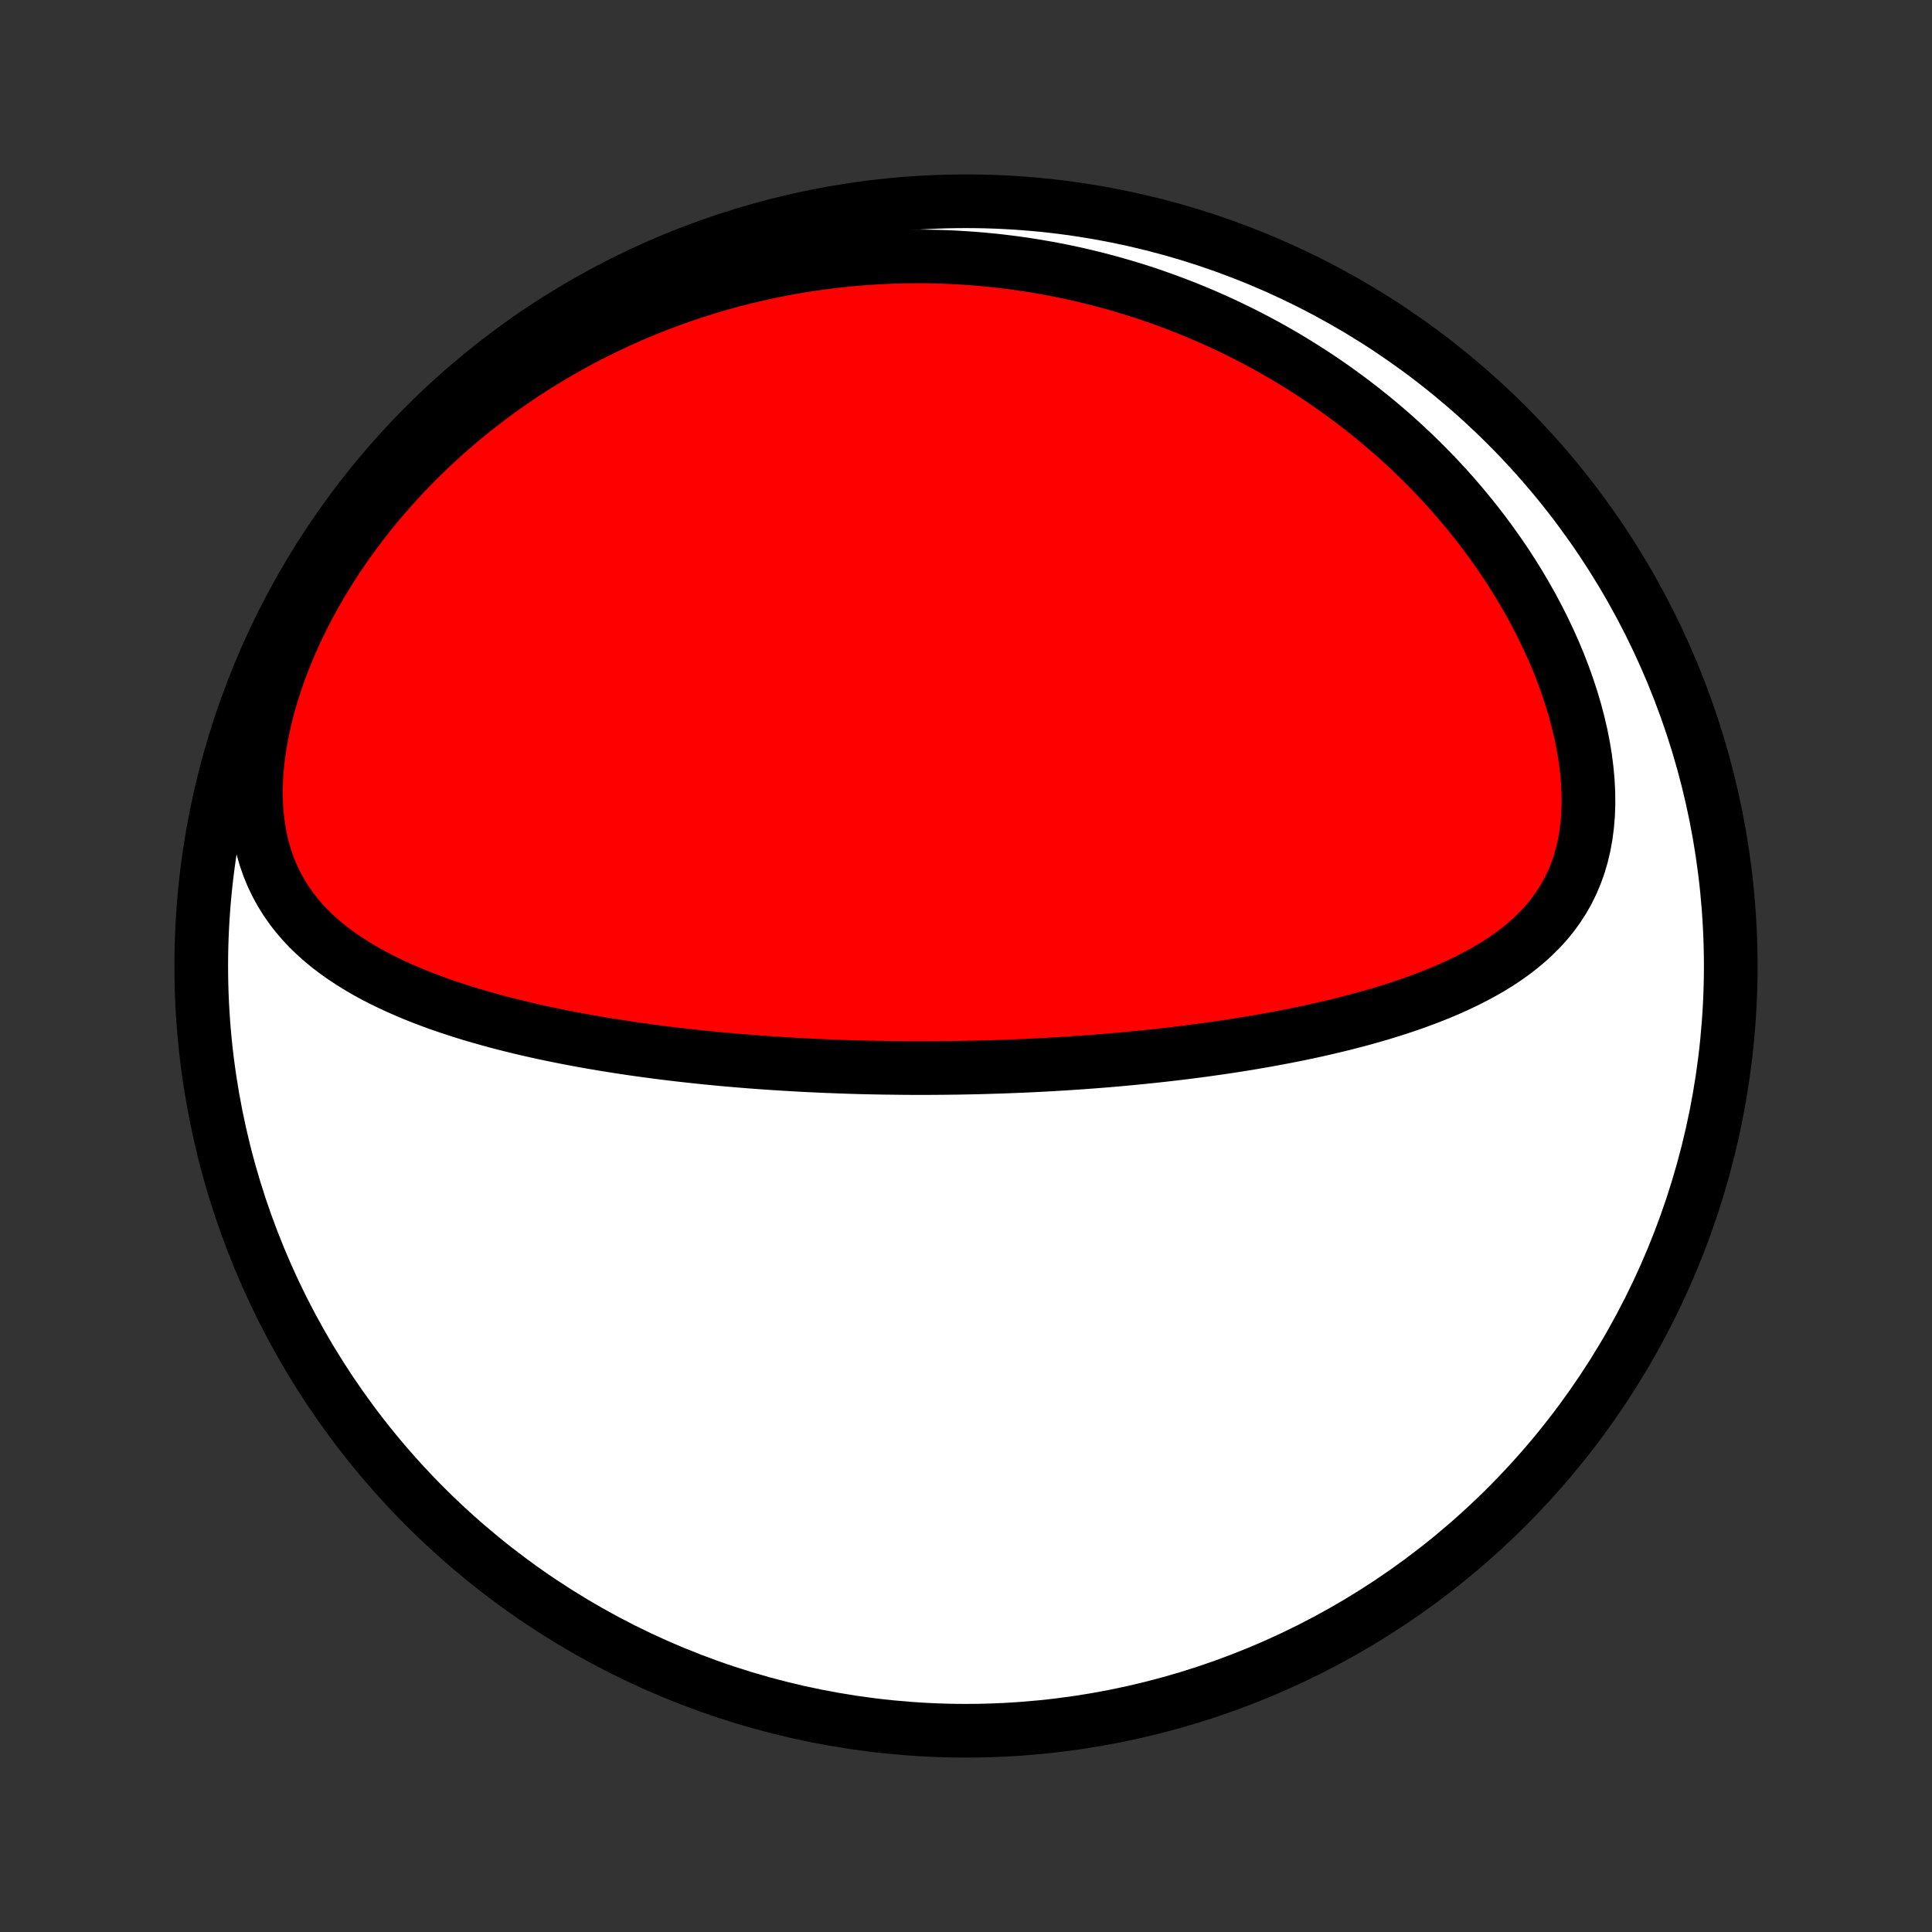 <?xml version="1.0" encoding="utf-8" standalone="no"?>
<!DOCTYPE svg PUBLIC "-//W3C//DTD SVG 1.1//EN"
  "http://www.w3.org/Graphics/SVG/1.1/DTD/svg11.dtd">
<!-- Created with matplotlib (http://matplotlib.org/) -->
<svg height="72pt" version="1.1" viewBox="0 0 72 72" width="72pt" xmlns="http://www.w3.org/2000/svg" xmlns:xlink="http://www.w3.org/1999/xlink">
 <rect x="0" y="0" width="72" height="72" fill="#333333" stroke="none"/>
 <defs>
  <style type="text/css">
*{stroke-linecap:butt;stroke-linejoin:round;}
  </style>
 </defs>
 <g id="figure_1">
  <g id="patch_1">
   <path d="
M0 72
L72 72
L72 0
L0 0
z
" style="fill:none;"/>
  </g>
  <g id="axes_1">
   <g id="PatchCollection_1">
    <defs>
     <path d="
M36 -7.5
C43.558 -7.5 50.808 -10.503 56.153 -15.848
C61.497 -21.192 64.5 -28.442 64.5 -36
C64.5 -43.558 61.497 -50.808 56.153 -56.153
C50.808 -61.497 43.558 -64.5 36 -64.5
C28.442 -64.5 21.192 -61.497 15.848 -56.153
C10.503 -50.808 7.5 -43.558 7.5 -36
C7.5 -28.442 10.503 -21.192 15.848 -15.848
C21.192 -10.503 28.442 -7.5 36 -7.5
z
" id="C0_0_a811fe30f3"/>
     <path d="
M33.661 -32.199
L33.916 -32.197
L34.171 -32.197
L34.427 -32.197
L34.683 -32.197
L34.939 -32.199
L35.195 -32.201
L35.452 -32.204
L35.709 -32.207
L35.967 -32.212
L36.225 -32.217
L36.484 -32.223
L36.744 -32.23
L37.004 -32.238
L37.265 -32.246
L37.527 -32.255
L37.79 -32.266
L38.054 -32.276
L38.318 -32.288
L38.584 -32.301
L38.851 -32.315
L39.119 -32.329
L39.388 -32.345
L39.658 -32.361
L39.93 -32.379
L40.203 -32.398
L40.477 -32.417
L40.753 -32.438
L41.03 -32.459
L41.309 -32.482
L41.589 -32.506
L41.871 -32.532
L42.154 -32.558
L42.439 -32.586
L42.726 -32.615
L43.014 -32.645
L43.305 -32.677
L43.596 -32.71
L43.89 -32.745
L44.186 -32.781
L44.483 -32.819
L44.782 -32.858
L45.083 -32.9
L45.386 -32.943
L45.69 -32.987
L45.996 -33.034
L46.304 -33.083
L46.614 -33.134
L46.926 -33.187
L47.239 -33.242
L47.554 -33.3
L47.871 -33.36
L48.189 -33.422
L48.508 -33.487
L48.829 -33.555
L49.151 -33.626
L49.474 -33.7
L49.798 -33.777
L50.123 -33.857
L50.449 -33.941
L50.776 -34.028
L51.102 -34.119
L51.429 -34.214
L51.756 -34.314
L52.082 -34.417
L52.407 -34.525
L52.732 -34.638
L53.056 -34.757
L53.377 -34.88
L53.697 -35.009
L54.014 -35.144
L54.328 -35.286
L54.639 -35.434
L54.946 -35.59
L55.248 -35.752
L55.545 -35.923
L55.836 -36.102
L56.12 -36.29
L56.397 -36.488
L56.666 -36.695
L56.926 -36.913
L57.176 -37.142
L57.416 -37.382
L57.644 -37.633
L57.859 -37.898
L58.061 -38.175
L58.248 -38.465
L58.421 -38.768
L58.577 -39.084
L58.717 -39.413
L58.84 -39.756
L58.945 -40.111
L59.032 -40.478
L59.101 -40.856
L59.151 -41.246
L59.184 -41.645
L59.198 -42.053
L59.194 -42.469
L59.172 -42.892
L59.133 -43.321
L59.078 -43.754
L59.006 -44.191
L58.919 -44.631
L58.816 -45.072
L58.699 -45.514
L58.568 -45.956
L58.424 -46.396
L58.267 -46.835
L58.098 -47.271
L57.917 -47.704
L57.726 -48.133
L57.524 -48.557
L57.312 -48.977
L57.092 -49.391
L56.862 -49.8
L56.625 -50.202
L56.38 -50.598
L56.127 -50.988
L55.868 -51.37
L55.602 -51.746
L55.331 -52.114
L55.054 -52.476
L54.772 -52.829
L54.485 -53.175
L54.194 -53.514
L53.899 -53.845
L53.6 -54.168
L53.297 -54.484
L52.992 -54.792
L52.683 -55.093
L52.372 -55.386
L52.059 -55.672
L51.743 -55.95
L51.425 -56.221
L51.105 -56.485
L50.784 -56.742
L50.461 -56.991
L50.137 -57.234
L49.812 -57.47
L49.486 -57.699
L49.159 -57.921
L48.831 -58.137
L48.502 -58.346
L48.173 -58.549
L47.844 -58.746
L47.514 -58.936
L47.183 -59.121
L46.853 -59.299
L46.522 -59.472
L46.191 -59.639
L45.86 -59.8
L45.529 -59.956
L45.197 -60.106
L44.866 -60.252
L44.535 -60.391
L44.203 -60.526
L43.872 -60.655
L43.541 -60.78
L43.209 -60.899
L42.878 -61.014
L42.547 -61.124
L42.216 -61.229
L41.885 -61.329
L41.554 -61.425
L41.223 -61.516
L40.892 -61.603
L40.561 -61.685
L40.23 -61.763
L39.899 -61.837
L39.567 -61.906
L39.236 -61.971
L38.904 -62.031
L38.573 -62.088
L38.241 -62.14
L37.909 -62.188
L37.577 -62.232
L37.244 -62.272
L36.911 -62.307
L36.578 -62.339
L36.244 -62.366
L35.91 -62.389
L35.575 -62.409
L35.24 -62.424
L34.905 -62.434
L34.569 -62.441
L34.232 -62.444
L33.894 -62.442
L33.556 -62.436
L33.218 -62.426
L32.878 -62.411
L32.538 -62.392
L32.197 -62.369
L31.855 -62.342
L31.512 -62.31
L31.169 -62.273
L30.824 -62.232
L30.479 -62.186
L30.133 -62.136
L29.785 -62.08
L29.437 -62.02
L29.087 -61.955
L28.737 -61.885
L28.385 -61.81
L28.033 -61.729
L27.679 -61.644
L27.325 -61.553
L26.969 -61.456
L26.612 -61.354
L26.254 -61.246
L25.895 -61.132
L25.536 -61.013
L25.175 -60.887
L24.813 -60.755
L24.45 -60.617
L24.087 -60.472
L23.723 -60.321
L23.357 -60.163
L22.992 -59.998
L22.625 -59.825
L22.258 -59.646
L21.891 -59.46
L21.524 -59.266
L21.156 -59.064
L20.788 -58.854
L20.42 -58.637
L20.053 -58.411
L19.686 -58.178
L19.319 -57.935
L18.954 -57.685
L18.589 -57.425
L18.226 -57.157
L17.864 -56.88
L17.504 -56.594
L17.146 -56.298
L16.79 -55.994
L16.437 -55.68
L16.088 -55.357
L15.741 -55.024
L15.398 -54.682
L15.06 -54.331
L14.726 -53.97
L14.398 -53.6
L14.074 -53.221
L13.757 -52.832
L13.447 -52.435
L13.143 -52.029
L12.848 -51.614
L12.56 -51.191
L12.282 -50.76
L12.013 -50.322
L11.754 -49.877
L11.506 -49.425
L11.27 -48.967
L11.045 -48.504
L10.834 -48.037
L10.636 -47.566
L10.452 -47.092
L10.283 -46.616
L10.13 -46.139
L9.993 -45.663
L9.873 -45.188
L9.771 -44.716
L9.686 -44.247
L9.62 -43.784
L9.573 -43.327
L9.546 -42.878
L9.537 -42.438
L9.548 -42.008
L9.579 -41.589
L9.629 -41.183
L9.697 -40.789
L9.785 -40.408
L9.89 -40.041
L10.013 -39.689
L10.153 -39.351
L10.309 -39.028
L10.479 -38.718
L10.664 -38.423
L10.862 -38.141
L11.072 -37.872
L11.293 -37.616
L11.525 -37.372
L11.766 -37.14
L12.016 -36.919
L12.274 -36.708
L12.539 -36.507
L12.811 -36.316
L13.088 -36.133
L13.37 -35.959
L13.657 -35.792
L13.947 -35.633
L14.242 -35.482
L14.539 -35.337
L14.839 -35.198
L15.141 -35.065
L15.445 -34.938
L15.75 -34.816
L16.057 -34.7
L16.364 -34.588
L16.673 -34.481
L16.981 -34.379
L17.29 -34.28
L17.598 -34.186
L17.907 -34.096
L18.215 -34.009
L18.522 -33.925
L18.829 -33.845
L19.135 -33.768
L19.44 -33.694
L19.744 -33.623
L20.048 -33.555
L20.349 -33.489
L20.65 -33.426
L20.95 -33.366
L21.248 -33.308
L21.544 -33.252
L21.84 -33.198
L22.134 -33.147
L22.426 -33.097
L22.717 -33.05
L23.006 -33.004
L23.294 -32.96
L23.581 -32.917
L23.866 -32.877
L24.15 -32.838
L24.432 -32.801
L24.713 -32.765
L24.992 -32.73
L25.27 -32.697
L25.547 -32.666
L25.822 -32.635
L26.096 -32.606
L26.369 -32.578
L26.64 -32.552
L26.91 -32.526
L27.179 -32.502
L27.447 -32.479
L27.714 -32.457
L27.98 -32.436
L28.245 -32.416
L28.509 -32.397
L28.772 -32.379
L29.034 -32.362
L29.295 -32.346
L29.556 -32.33
L29.816 -32.316
L30.075 -32.302
L30.334 -32.29
L30.592 -32.278
L30.849 -32.267
L31.106 -32.257
L31.363 -32.248
L31.619 -32.239
L31.875 -32.231
L32.13 -32.224
L32.386 -32.218
L32.641 -32.213
L32.896 -32.208
L33.151 -32.205
z
" id="C0_1_dd2ec88700"/>
    </defs>
    <g clip-path="url(#p1bffca34e9)">
     <use style="fill:#ffffff;stroke:#000000;stroke-width:2.0;" x="0.0" xlink:href="#C0_0_a811fe30f3" y="72.0"/>
    </g>
    <g clip-path="url(#p1bffca34e9)">
     <use style="fill:#ff0000;stroke:#000000;stroke-width:2.0;" x="0.0" xlink:href="#C0_1_dd2ec88700" y="72.0"/>
    </g>
   </g>
  </g>
 </g>
 <defs>
  <clipPath id="p1bffca34e9">
   <rect height="72.0" width="72.0" x="0.0" y="0.0"/>
  </clipPath>
 </defs>
</svg>
